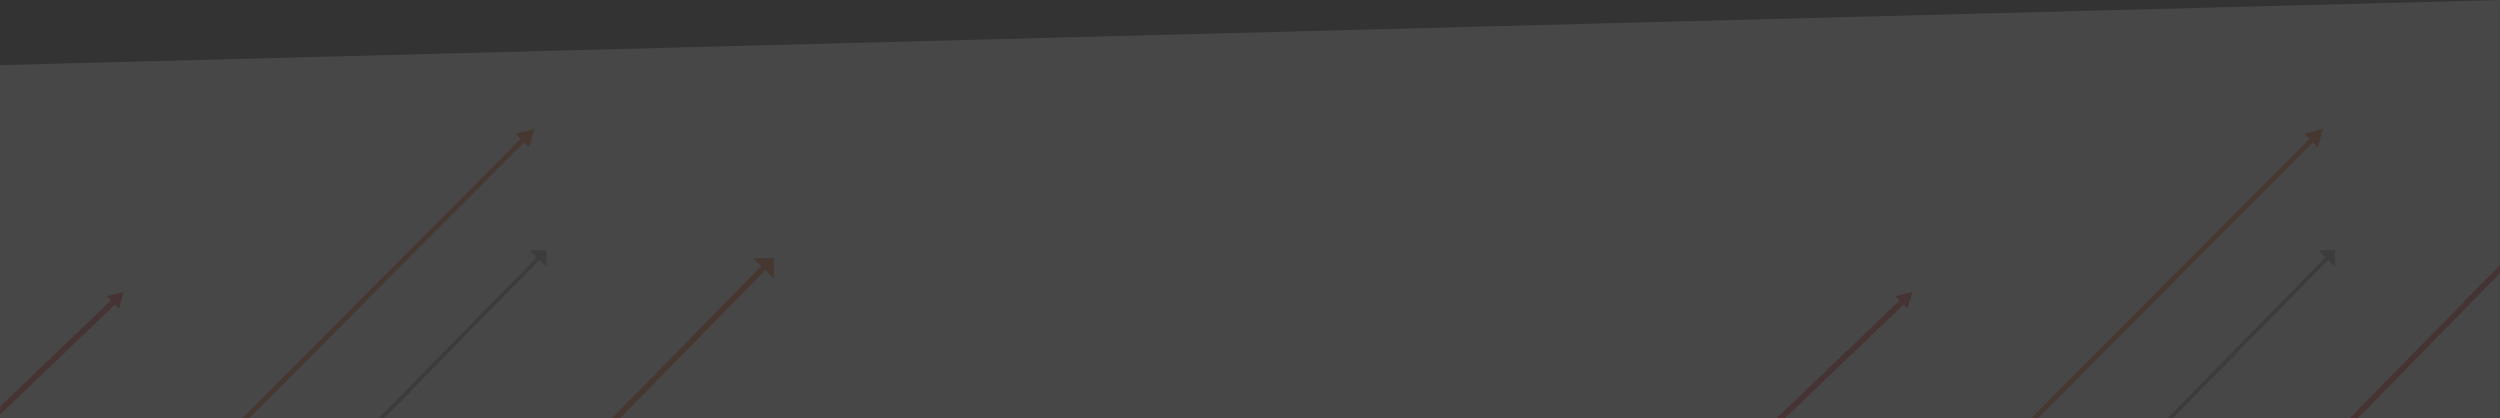 <svg xmlns="http://www.w3.org/2000/svg" xmlns:xlink="http://www.w3.org/1999/xlink" width="1919" height="321" viewBox="0 0 1919 321">
    <rect x="0" y="0" width="1919" height="321" fill="#333333" stroke="none"/>
    <defs>
        <path id="a" d="M0 0h1920v418H0z"/>
        <path id="c" d="M0 50L1920 0v467.422H0z"/>
    </defs>
    <g fill="none" fill-rule="evenodd" transform="translate(-1 -97)">
        <mask id="b" fill="#fff">
            <use xlink:href="#a"/>
        </mask>
        <g mask="url(#b)" opacity=".1">
            <g transform="translate(1 97)">
                <mask id="d" fill="#fff">
                    <use xlink:href="#c"/>
                </mask>
                <use fill="#FFF" xlink:href="#c"/>
                <g mask="url(#d)">
                    <path fill="#F15A23" d="M1227.369 508.643a1.856 1.856 0 0 1-.021-2.626l187.421-180.95 136.26 4.025 223.217-223.948a1.856 1.856 0 1 1 2.63 2.622l-224.35 225.087-136.247-4.024-186.285 179.792c-1.662.6-2.215.427-2.625.022z"/>
                    <path fill="#F15A23" d="M1779.247 113.19l3.812-14.316-14.304 3.857z"/>
                    <path fill="#F83C3D" d="M1538.864 597.338l-3.181-3.12 448.514-457.293 3.182 3.12zM1108.114 534.855a2.226 2.226 0 0 1-1.746-3.814l200.227-195.55 35.208 6.483 117.784-112.748a2.23 2.23 0 0 1 3.151.068c.85.89.82 2.301-.07 3.152l-119.43 114.325-35.18-6.478-198.576 193.935c-.385.377-.87.585-1.368.627"/>
                    <path fill="#F83C3D" d="M1464.303 236.973l3.73-12.8-12.95 3.17z"/>
                    <path fill="#929292" d="M1792.525 204.8l-12.883-12.64 12.76-.121z"/>
                    <path fill="#929292" d="M1476.365 516.247l-2.12-2.081 311.608-317.607 2.12 2.08z"/>
                    <path fill="#F15A23" d="M-145.631 508.643a1.856 1.856 0 0 1-.021-2.626l187.421-180.95 136.26 4.025 223.217-223.948a1.856 1.856 0 1 1 2.63 2.622l-224.35 225.087-136.247-4.024-186.285 179.792c-1.662.6-2.215.427-2.625.022z"/>
                    <path fill="#F15A23" d="M406.247 113.19l3.812-14.316-14.304 3.857zM140.182 663.413l-3.182-3.12L585.515 203l3.181 3.12z"/>
                    <path fill="#F15A23" d="M594.109 213.951L578 198.152l10.732-.102 5.219-.05z"/>
                    <path fill="#F83C3D" d="M-264.886 534.855a2.226 2.226 0 0 1-1.746-3.814l200.227-195.55 35.208 6.483L86.587 229.226a2.23 2.23 0 0 1 3.151.068c.85.89.82 2.301-.07 3.152L-29.761 346.77l-35.18-6.478-198.576 193.935c-.385.377-.87.585-1.368.627"/>
                    <path fill="#F83C3D" d="M91.303 236.973l3.73-12.8-12.95 3.17z"/>
                    <path fill="#929292" d="M419.525 204.8l-12.883-12.64 12.76-.121z"/>
                    <path fill="#929292" d="M103.365 516.247l-2.12-2.081 311.608-317.607 2.12 2.08z"/>
                    <path fill="#929292" d="M407.541 192.522l11.604 11.385-.112-11.493z"/>
                </g>
            </g>
        </g>
    </g>
</svg>
